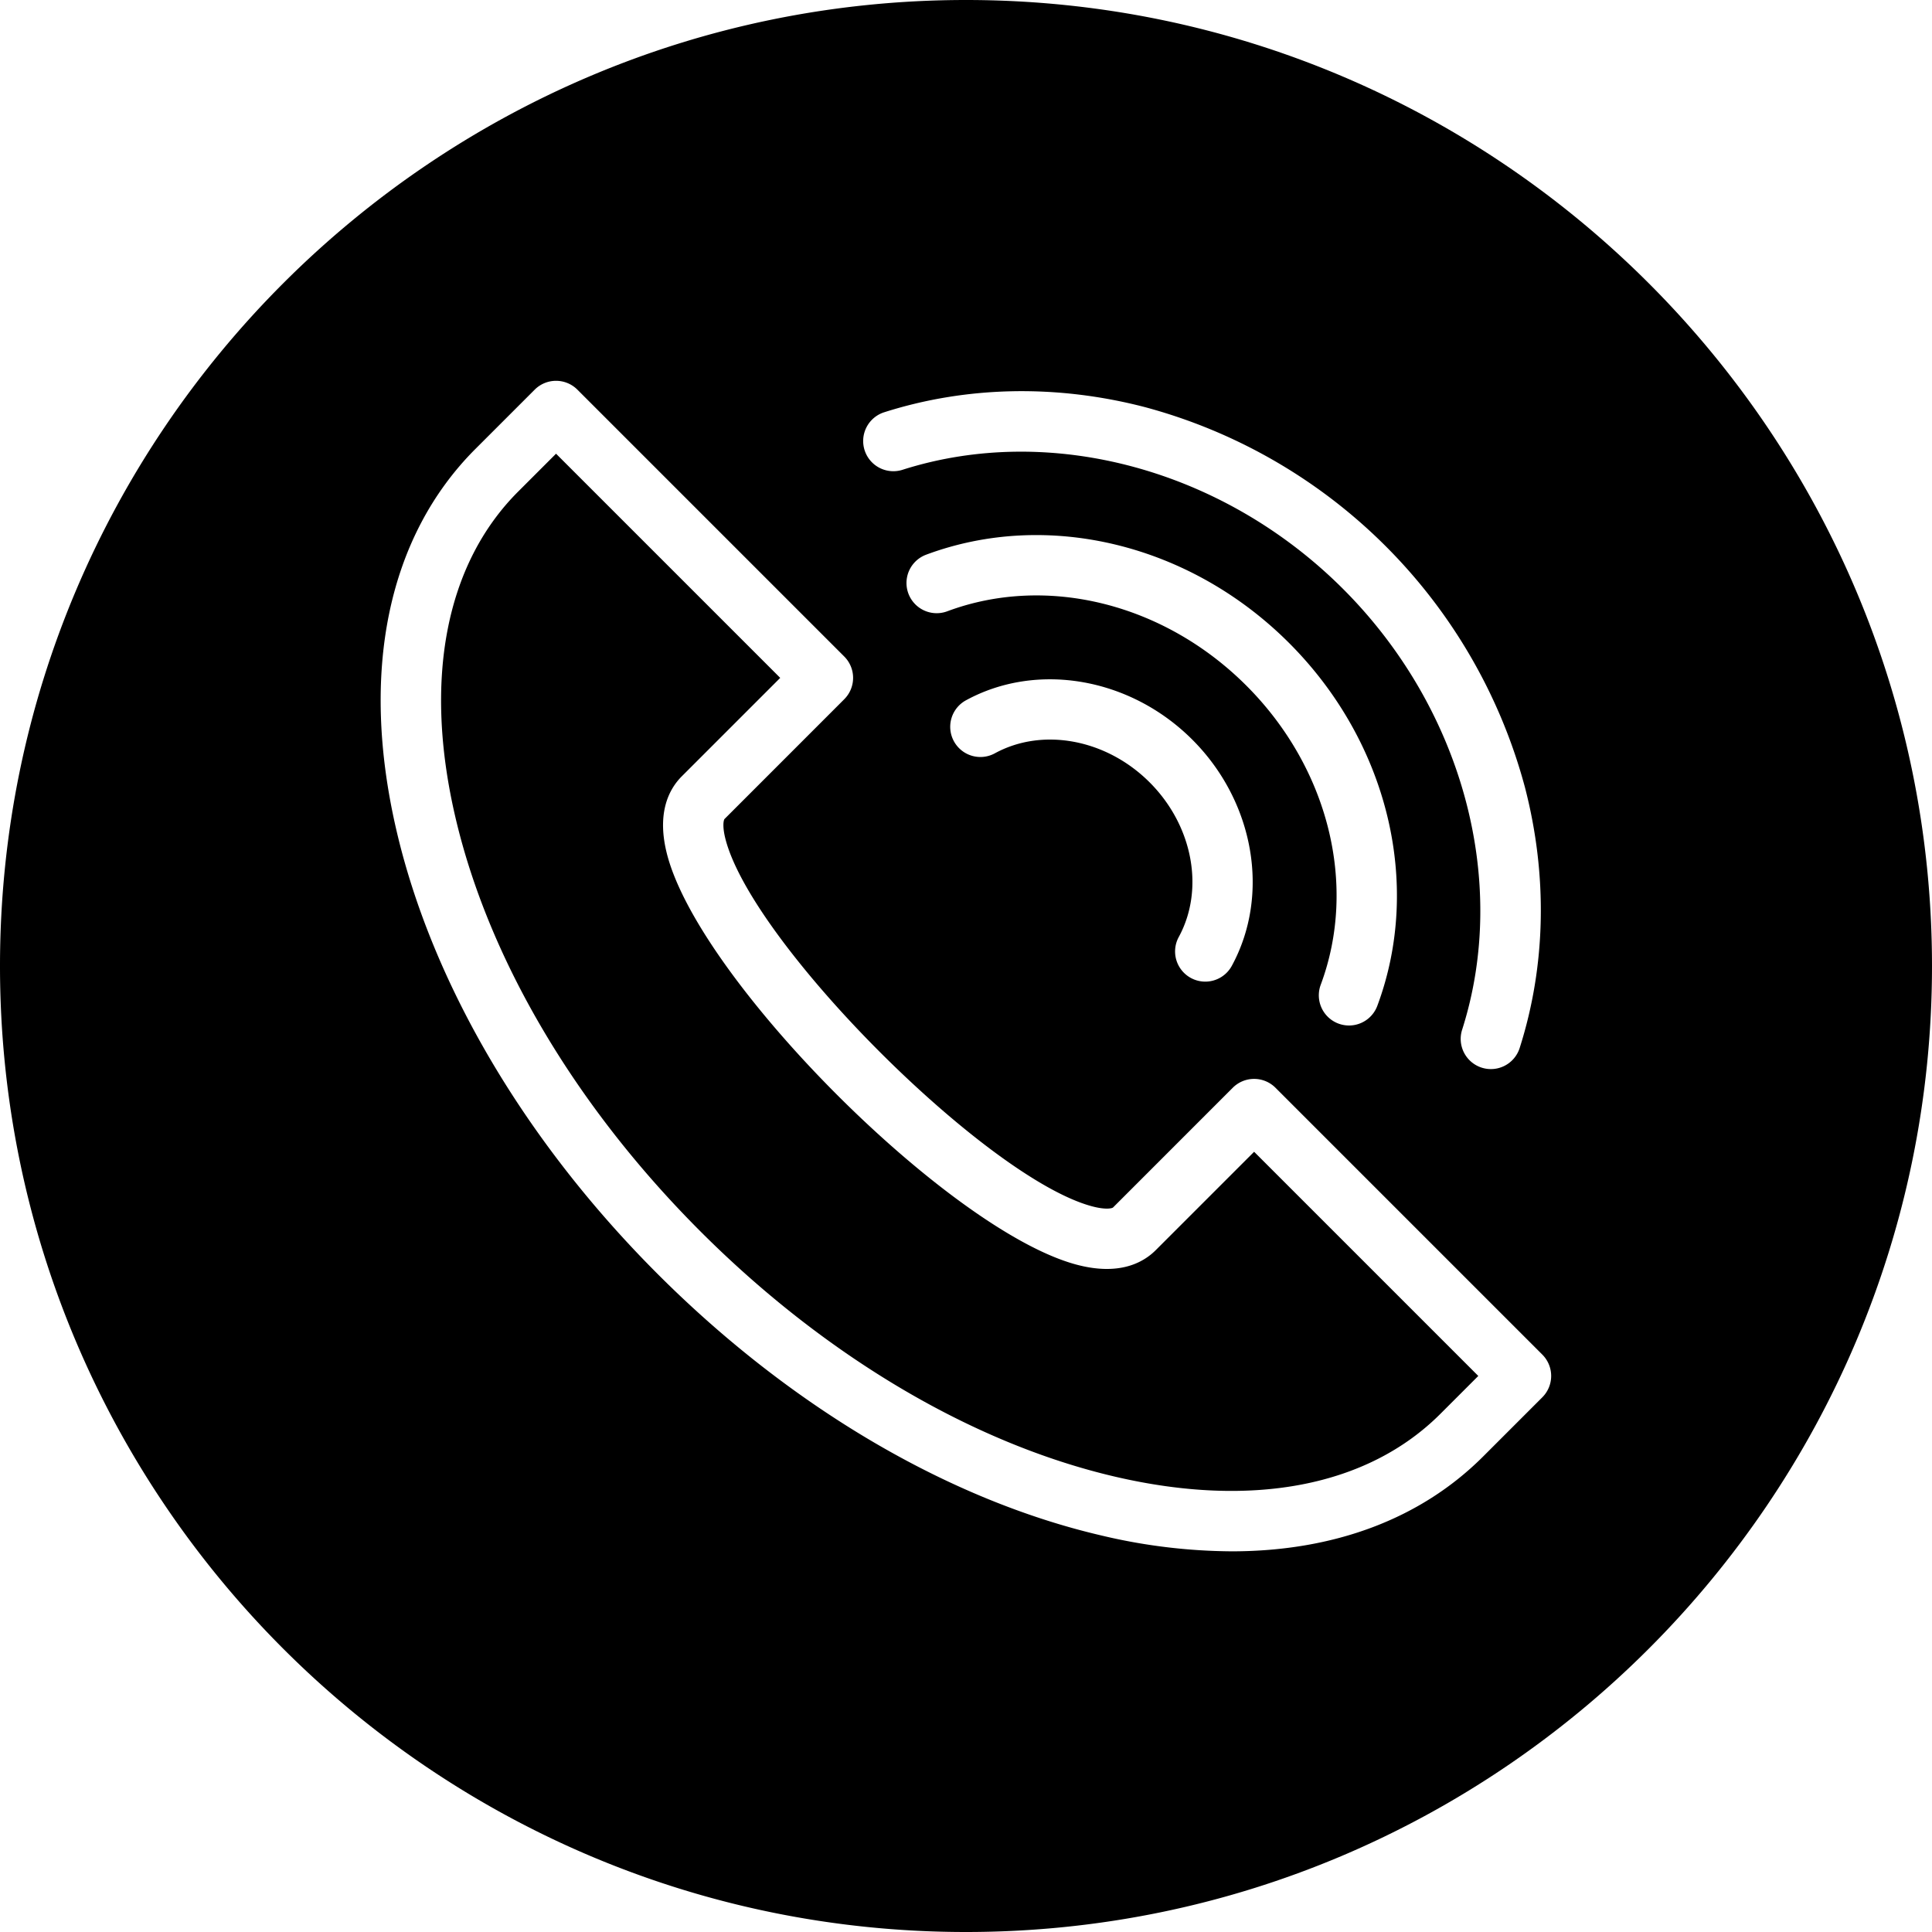<!-- icon666.com - MILLIONS vector ICONS FREE --><svg id="Layer_1" viewBox="0 0 512 512" xmlns="http://www.w3.org/2000/svg" data-name="Layer 1"><path d="m332.354 305.233 59.409 59.41-10.04 10.039c-19.216 19.216-49.836 25.131-86.213 16.653-37.737-8.793-76.753-31.871-109.864-64.981s-56.188-72.127-64.981-109.863c-8.477-36.38-2.563-67 16.653-86.214l10.039-10.04 59.41 59.409-26.075 26.076c-3.4 3.4-6.828 9.815-3.82 21.041 8.988 33.547 74.817 99.377 108.364 108.366 11.224 3.007 17.638-.418 21.042-3.819zm179.646-49.233c0 141.159-114.841 256-256 256s-256-114.841-256-256 114.841-256 256-256 256 114.841 256 256zm-282.872-136.694a8 8 0 0 0 10.051 5.193c39.235-12.5 85.063-.107 116.748 31.576s44.073 77.507 31.573 116.746a8 8 0 1 0 15.244 4.858c6.956-21.835 7.432-45.714 1.375-69.056a142.531 142.531 0 0 0 -100.742-100.743c-23.342-6.057-47.221-5.581-69.056 1.375a8 8 0 0 0 -5.193 10.051zm120.878 141.666a8 8 0 1 0 14.994 5.59c12.007-32.208 2.827-69.958-23.388-96.172s-63.965-35.39-96.174-23.39a8 8 0 0 0 5.59 15c26.353-9.829 57.472-2.1 79.272 19.7s29.532 52.917 19.706 79.272zm-37.623-12.655a8 8 0 1 0 14.055 7.647c10.265-18.872 5.965-43.522-10.457-59.944s-41.073-20.725-59.945-10.457a8 8 0 1 0 7.647 14.054c12.682-6.9 29.54-3.729 40.984 7.717s14.617 28.297 7.716 40.983zm96.35 110.668-70.722-70.722a8 8 0 0 0 -11.315 0l-31.732 31.737c-.184.185-1.758.7-5.587-.321-27.9-7.476-89.575-69.153-97.05-97.052-1.026-3.83-.506-5.4-.321-5.586l31.731-31.741a8 8 0 0 0 0-11.314l-70.722-70.722a8 8 0 0 0 -11.315 0l-15.7 15.7c-23.271 23.27-30.7 59.195-20.922 101.158 9.463 40.607 34.057 82.352 69.25 117.546s76.94 59.787 117.546 69.25a152.447 152.447 0 0 0 34.527 4.2c27.039 0 50.049-8.539 66.632-25.121l15.7-15.7a8 8 0 0 0 0-11.312z"></path></svg>